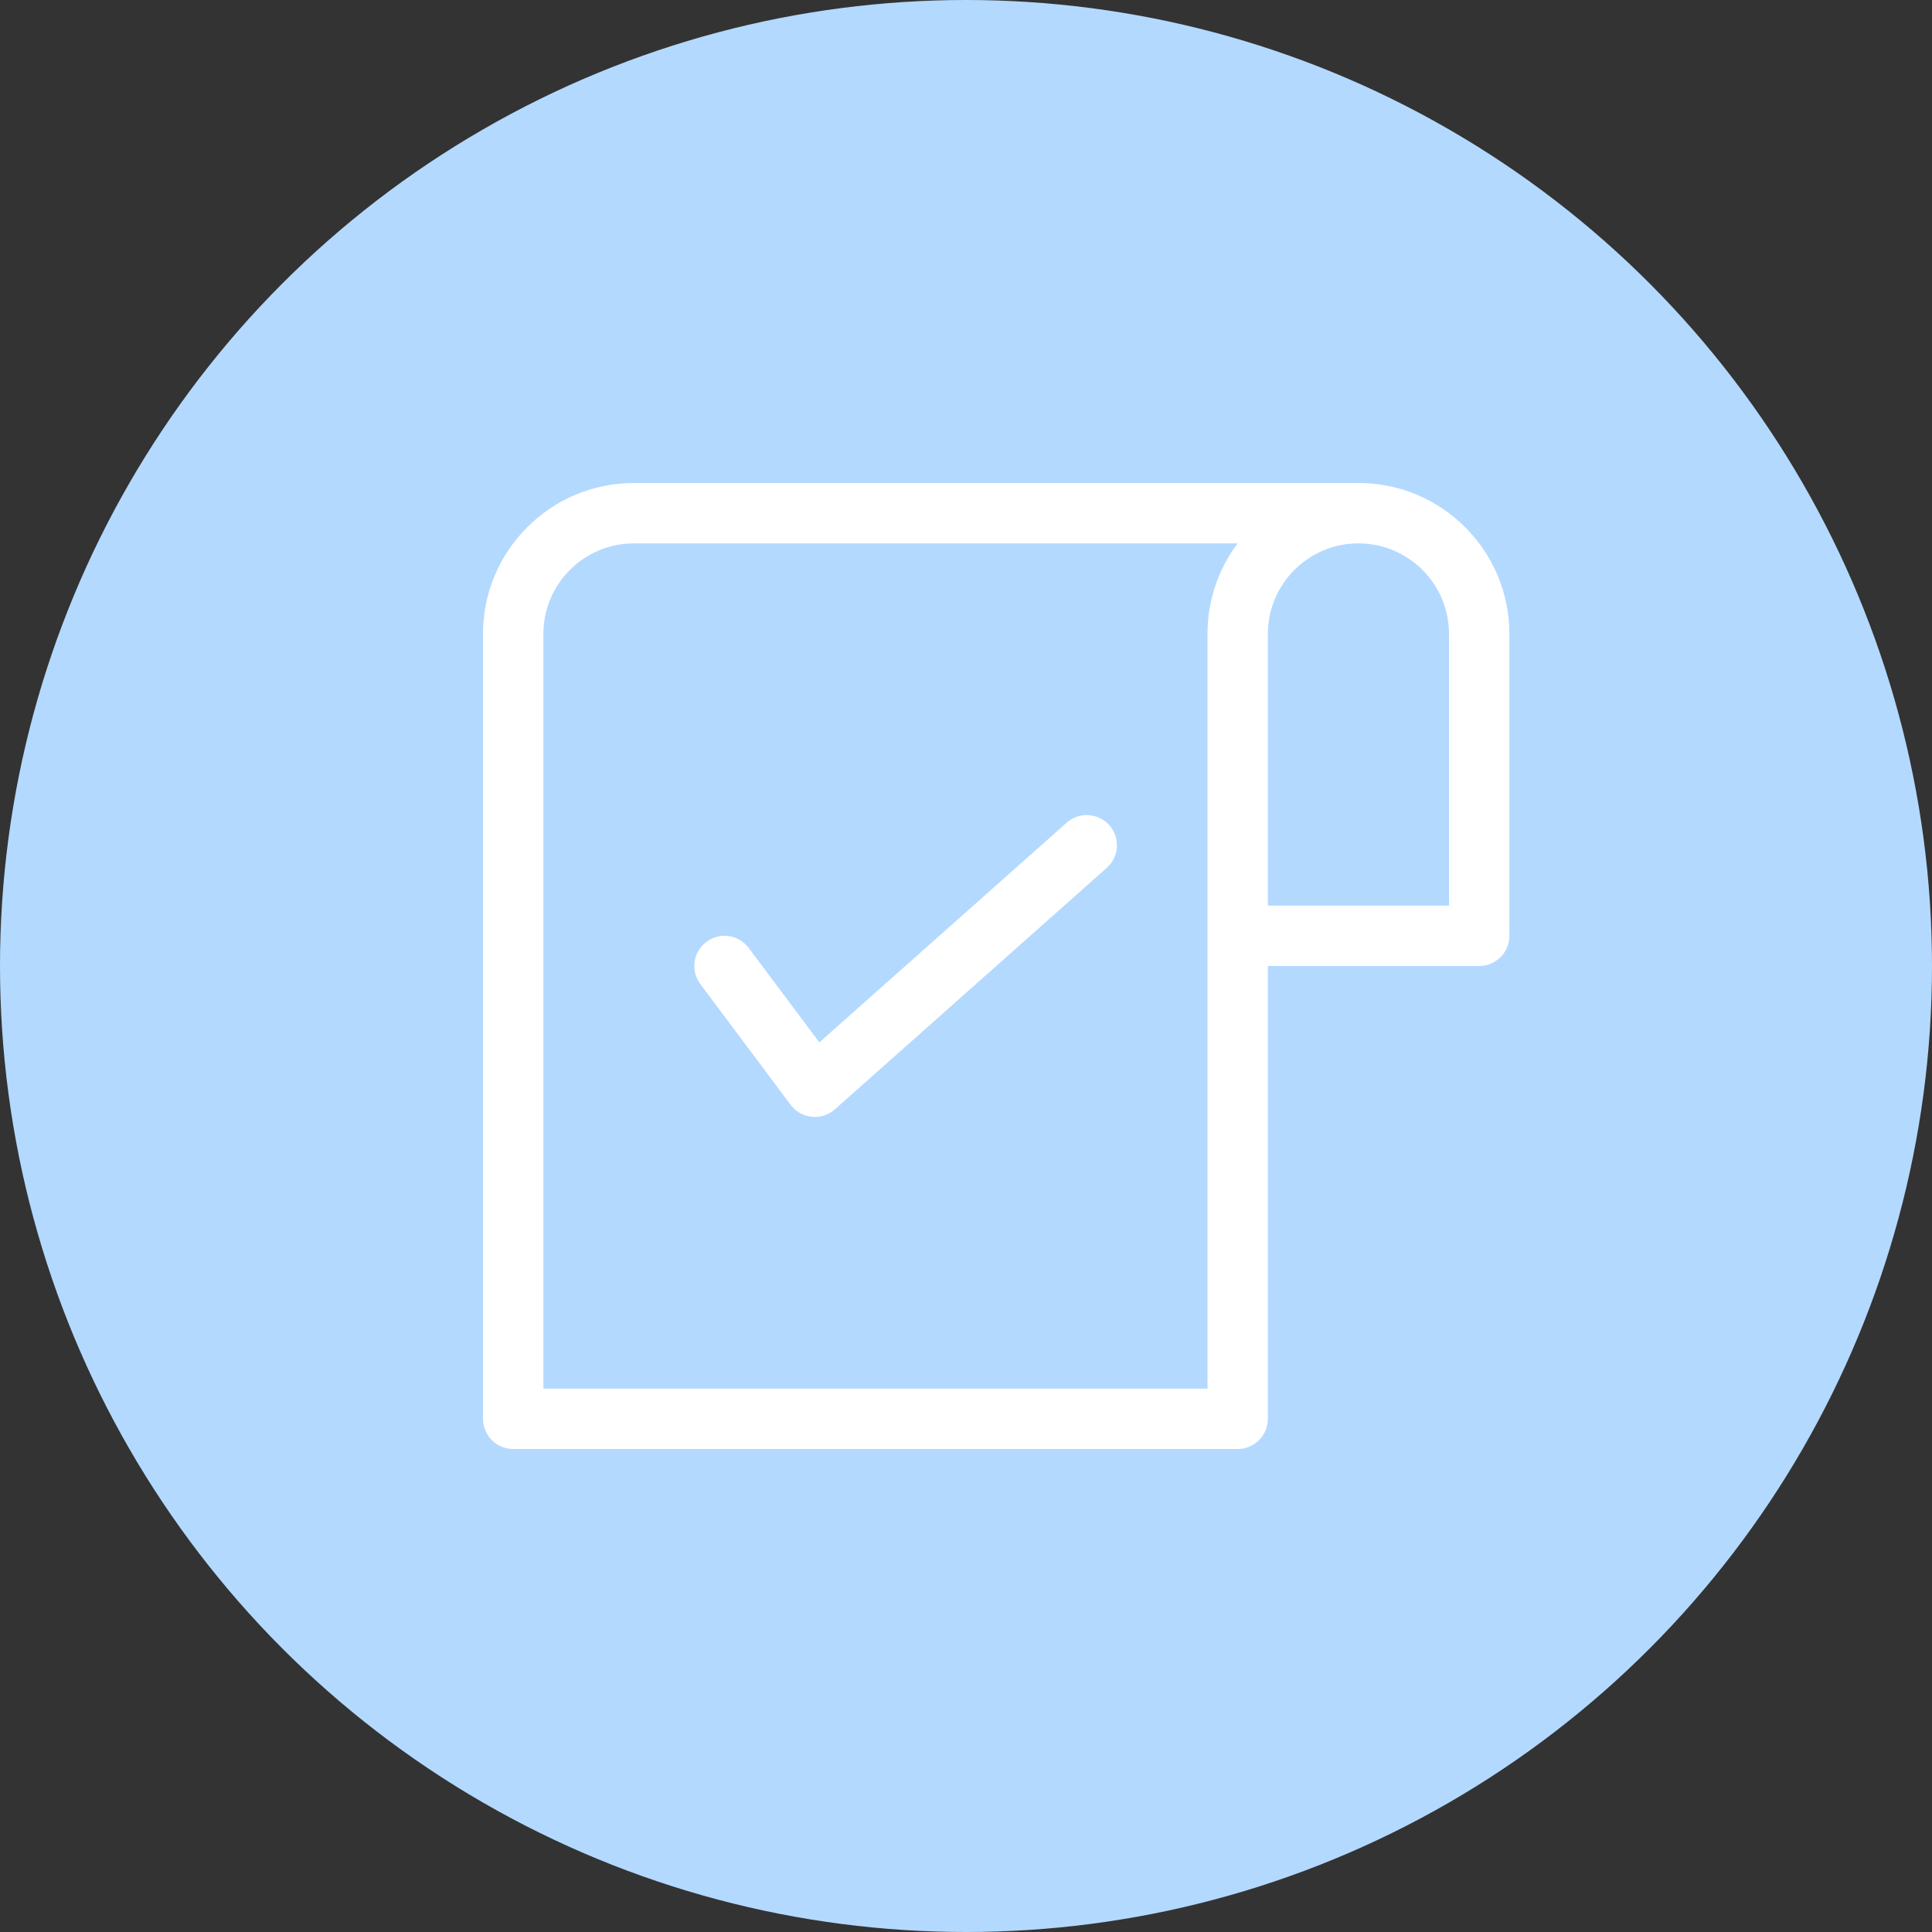 <?xml version="1.0" encoding="UTF-8"?>
<svg width="32px" height="32px" viewBox="0 0 32 32" version="1.1" xmlns="http://www.w3.org/2000/svg" xmlns:xlink="http://www.w3.org/1999/xlink">
    <rect x="0" y="0" width="32" height="32" fill="#333333" stroke="none"/>
    <!-- Generator: Sketch 52.5 (67469) - http://www.bohemiancoding.com/sketch -->
    <title>ic_contract_implement</title>
    <desc>Created with Sketch.</desc>
    <g id="Export" stroke="none" stroke-width="1" fill="none" fill-rule="evenodd">
        <g transform="translate(-31, -80)" id="ic_contract_implement">
            <g transform="translate(31, 80)">
                <circle id="Oval-2" fill="#B3D9FF" cx="16" cy="16" r="16"></circle>
                <path d="M10.5,9 C9.672,9 9,9.672 9,10.5 L9,23 L20,23 L20,10.5 C20,9.937 20.186,9.418 20.499,9 L10.5,9 Z M22.5,9 C21.67,9 21,9.67 21,10.5 L21,23.5 C21,23.776 20.776,24 20.5,24 L8.5,24 C8.224,24 8,23.776 8,23.5 L8,10.5 C8,9.12 9.12,8 10.5,8 L22.5,8 L22.5,9 Z M21,15 L24,15 L24,10.5 C24,9.672 23.328,9 22.5,9 C21.672,9 21,9.672 21,10.5 L21,15 Z M22.5,8 C23.881,8 25,9.119 25,10.5 L25,15.5 C25,15.776 24.776,16 24.5,16 L20.5,16 C20.224,16 20,15.776 20,15.5 L20,10.5 C20,9.119 21.119,8 22.5,8 Z M17.668,13.626 C17.874,13.443 18.19,13.462 18.374,13.668 C18.557,13.874 18.539,14.19 18.332,14.374 L13.829,18.374 C13.61,18.568 13.272,18.534 13.096,18.3 L11.6,16.3 C11.434,16.078 11.479,15.765 11.7,15.6 C11.922,15.434 12.235,15.479 12.4,15.7 L13.571,17.265 L17.668,13.626 Z" id="Shape" fill="#FFFFFF" fill-rule="nonzero"></path>
            </g>
        </g>
    </g>
</svg>